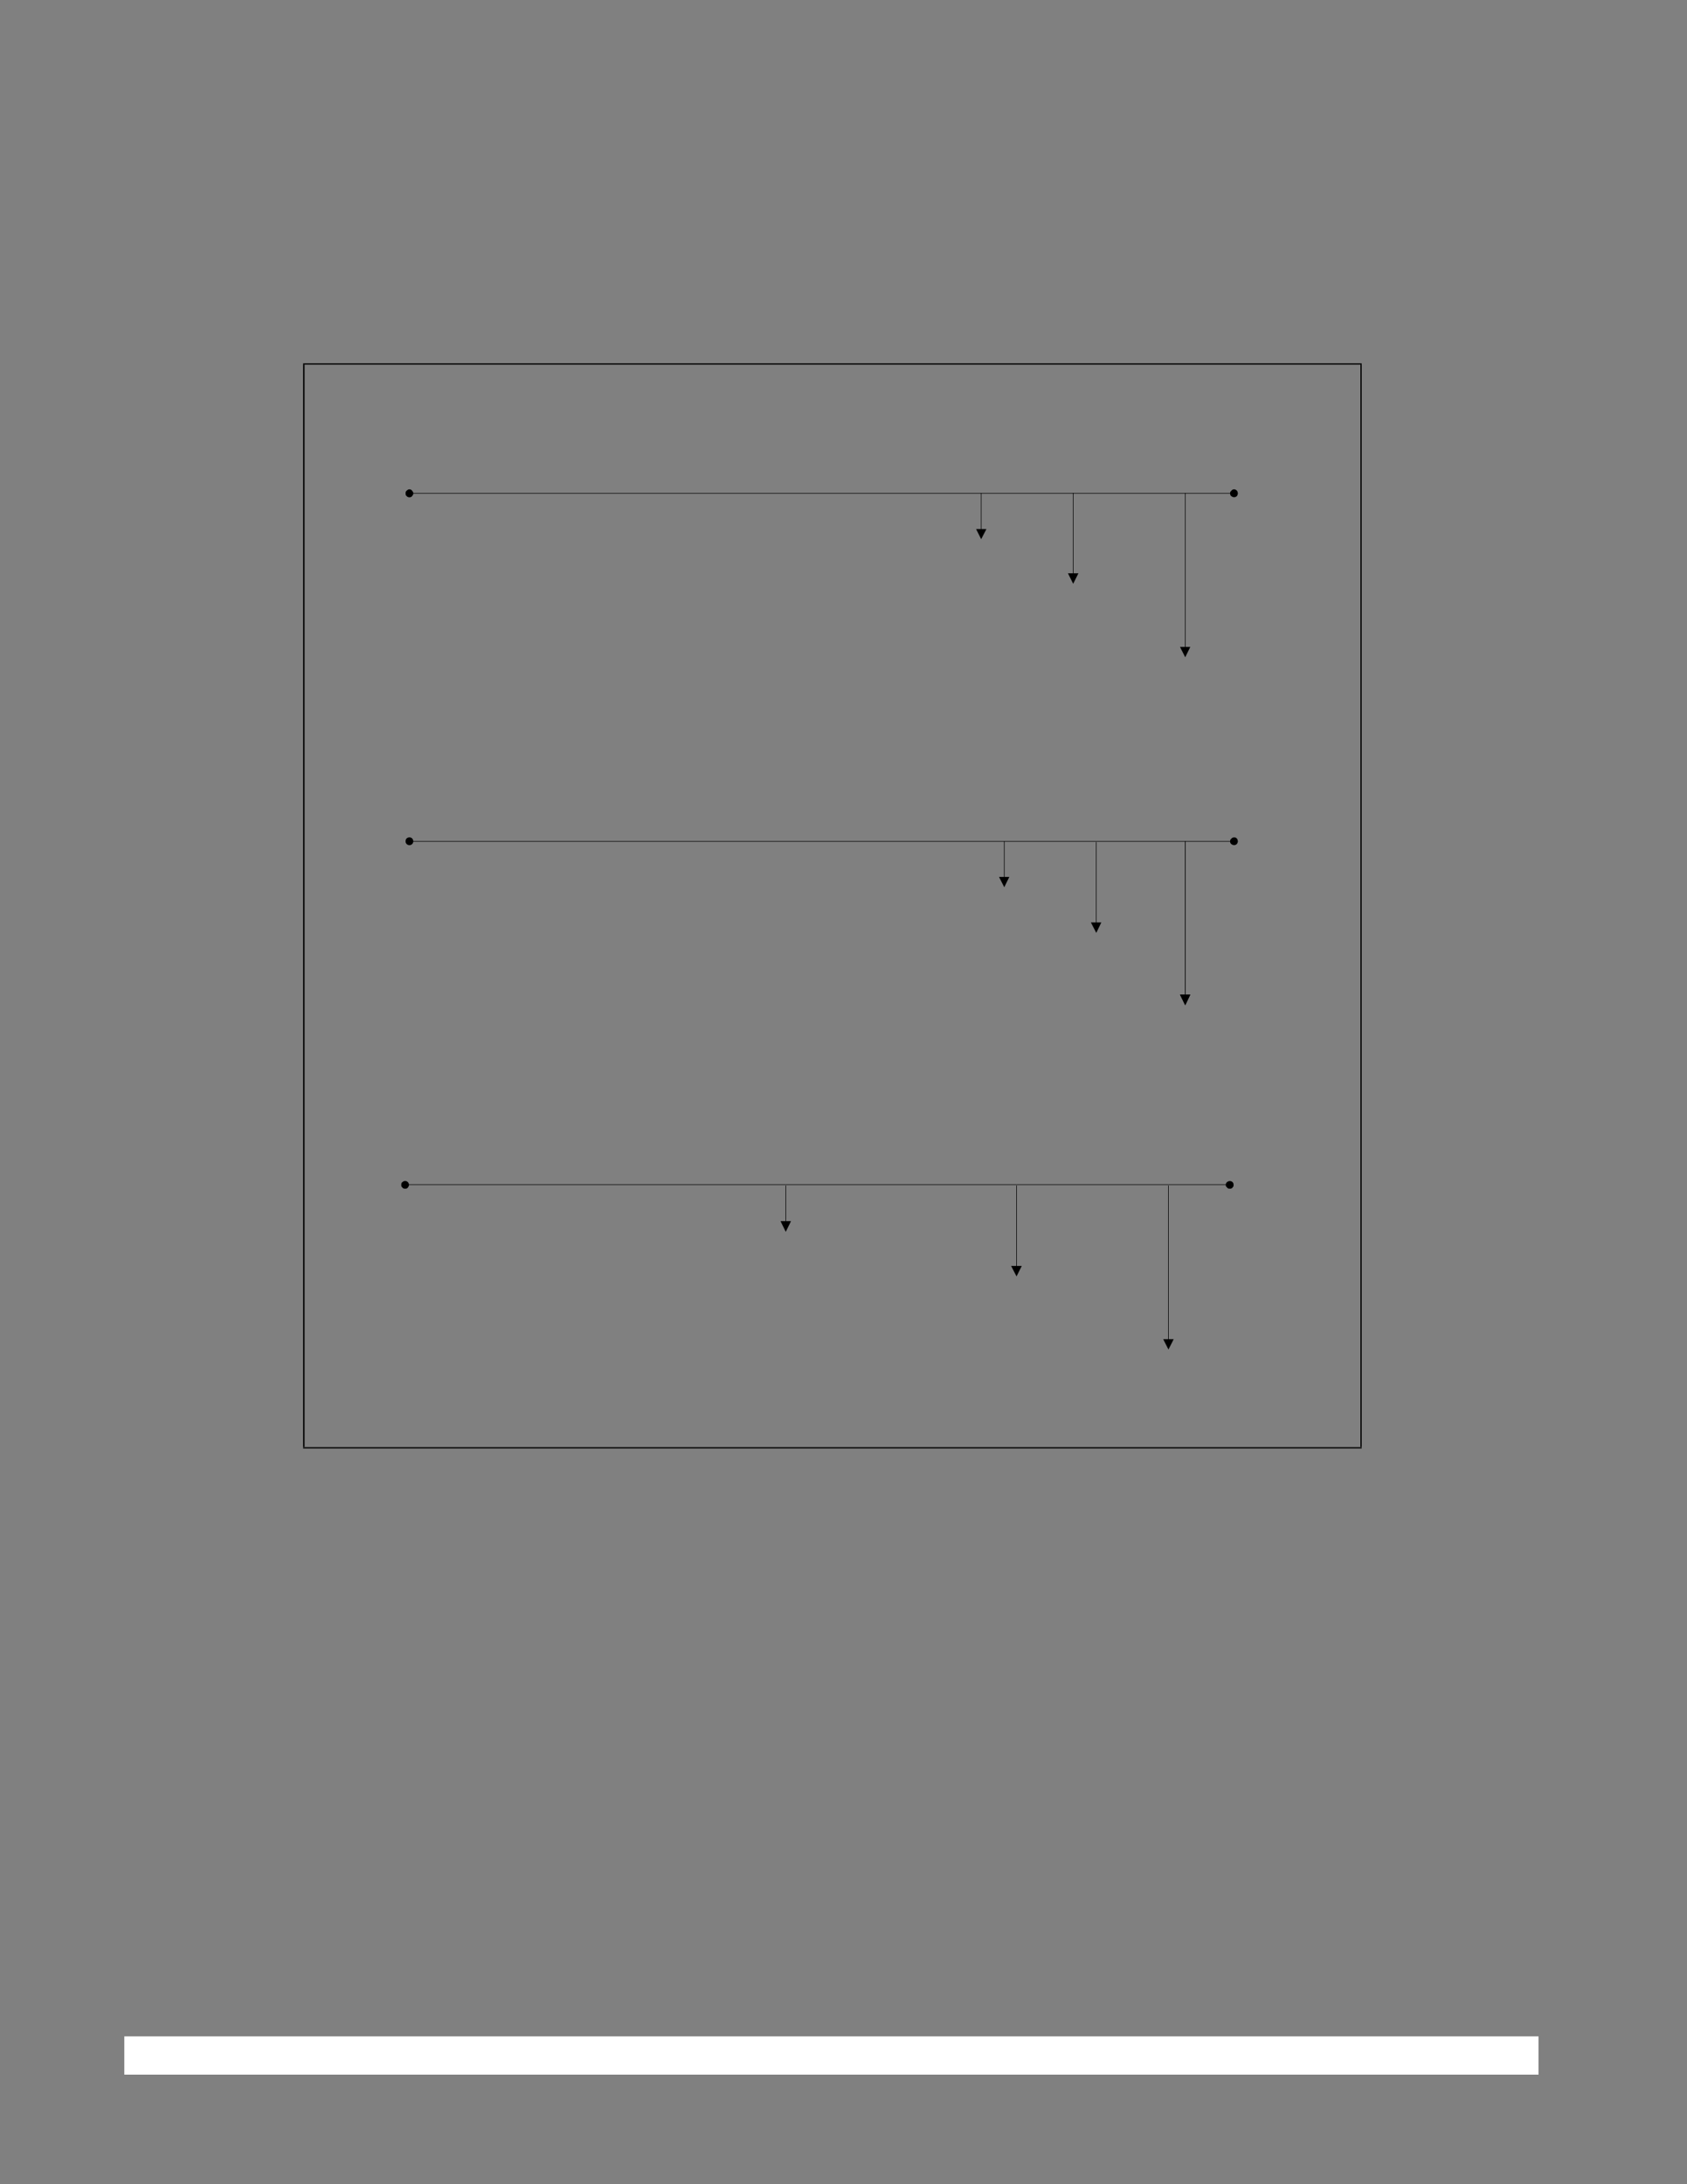 <?xml version="1.0" encoding="UTF-8" standalone="no"?>
<!DOCTYPE svg PUBLIC "-//W3C//DTD SVG 1.1//EN"
"http://www.w3.org/Graphics/SVG/1.1/DTD/svg11.dtd">
<svg viewBox="0 0 935 1210" version="1.1" xmlns="http://www.w3.org/2000/svg" xmlns:xlink="http://www.w3.org/1999/xlink">
<rect x="0" y="0" width="935" height="1210" fill="#808080" stroke="none"/>
<defs>
<style type="text/css"><![CDATA[
.g0_4521{
fill: #FFF;
}
.g1_4521{
fill: #000;
}
.g2_4521{
fill: none;
stroke: #000;
stroke-width: 0.323;
stroke-linecap: round;
stroke-linejoin: round;
}
]]></style>
</defs>
<path d="M68.9,1149.3H852.7v-21.2H68.9v21.2Z" class="g0_4521"/>
<path d="M168,801.6h.8V202H168V801.6Z" class="g1_4521"/>
<path d="M754,801.6h.7V202H754V801.6Z" class="g1_4521"/>
<path d="M168,202H754.7v-.7H168v.7Z" class="g1_4521"/>
<path d="M168,802.4H754.7v-.7H168v.7Z" class="g1_4521"/>
<path d="M543.8,273.3v20.5" class="g2_4521"/>
<path fill-rule="evenodd" d="M546.7,293.1l-2.9,5.6L541,293.1h5.7Z" class="g1_4521"/>
<path d="M594.8,273.2v45.1" class="g2_4521"/>
<path fill-rule="evenodd" d="M597.7,317.6l-2.9,5.8l-2.9,-5.8h5.8Z" class="g1_4521"/>
<path d="M656.9,273.3v85.8" class="g2_4521"/>
<path fill-rule="evenodd" d="M659.7,358.4l-2.8,5.7L654,358.4h5.7Z" class="g1_4521"/>
<path d="M556.6,466.1v20.4" class="g2_4521"/>
<path fill-rule="evenodd" d="M559.4,485.8l-2.8,5.7l-2.9,-5.7h5.7Z" class="g1_4521"/>
<path d="M607.6,466.6v45.1" class="g2_4521"/>
<path fill-rule="evenodd" d="M610.4,511l-2.8,5.8l-3,-5.8h5.8Z" class="g1_4521"/>
<path d="M656.9,466.1v85.7" class="g2_4521"/>
<path fill-rule="evenodd" d="M659.7,551l-2.8,5.9L654,551h5.7Z" class="g1_4521"/>
<path d="M435.5,656.9v20.4" class="g2_4521"/>
<path fill-rule="evenodd" d="M438.4,676.5l-2.9,5.9l-2.9,-5.9h5.8Z" class="g1_4521"/>
<path d="M563.4,656.9V702" class="g2_4521"/>
<path fill-rule="evenodd" d="M566.3,701.3l-2.9,5.8l-3,-5.8h5.9Z" class="g1_4521"/>
<path d="M656.9,466.1v85.7" class="g2_4521"/>
<path fill-rule="evenodd" d="M659.7,551l-2.8,5.9L654,551h5.7Z" class="g1_4521"/>
<path d="M647.6,656.9v85.7" class="g2_4521"/>
<path fill-rule="evenodd" d="M650.5,741.9l-2.9,5.7l-2.9,-5.7h5.8Z" class="g1_4521"/>
<path d="M226.9,273.3H684" class="g2_4521"/>
<path fill-rule="evenodd" d="M229.1,273.3l-.1,-.4l-.1,-.5l-.3,-.2l-.2,-.4l-.3,-.3l-.3,-.2l-.5,-.2h-.8c-.7,.3,-1.2,.7,-1.6,1.3l-.1,.5v.8l.1,.5l.1,.3l.4,.3l.3,.4l.4,.1l.4,.2h.8l.5,-.2l.3,-.1l.3,-.4l.2,-.3l.3,-.3l.1,-.5l.1,-.4Z" class="g1_4521"/>
<path fill-rule="evenodd" d="M681.8,273.3v.4l.1,.5c1,1.8,3.8,1.7,4.1,-.5l.1,-.4l-.1,-.4l-.1,-.5l-.1,-.2l-.3,-.4l-.3,-.3l-.4,-.2l-.4,-.2h-.8l-.5,.2l-.3,.2l-.3,.3l-.3,.4l-.3,.2l-.1,.5v.4Z" class="g1_4521"/>
<path d="M226.9,466.1H684" class="g2_4521"/>
<path fill-rule="evenodd" d="M229.1,466.1l-.1,-.4l-.1,-.5c-.9,-2.1,-3.9,-1.6,-4.1,.5v.8c.4,2,3.2,2.4,4.1,.4l.2,-.8Z" class="g1_4521"/>
<path fill-rule="evenodd" d="M681.8,466.1v.4l.1,.5c1.1,1.7,3.7,1.6,4.1,-.5l.1,-.4l-.1,-.4l-.1,-.5l-.1,-.3l-.6,-.7l-.4,-.2l-.4,-.1H684c-1,0,-1.2,.3,-1.8,1l-.3,.3l-.1,.5v.4Z" class="g1_4521"/>
<path d="M224.5,656.3H681.6" class="g2_4521"/>
<path fill-rule="evenodd" d="M226.7,656.3l-.1,-.3l-.1,-.5l-.3,-.4l-.1,-.2l-.4,-.3l-.3,-.2l-.9,-.2l-.4,.1l-.4,.1l-.4,.2l-.3,.3l-.3,.2l-.2,.4l-.1,.5v.8l.1,.5l.2,.2l.6,.7l.4,.2l.4,.1h.9l.4,-.1l.3,-.2l.4,-.3l.1,-.4l.3,-.2l.1,-.5l.1,-.5Z" class="g1_4521"/>
<path fill-rule="evenodd" d="M679.4,656.3v.5l.1,.5l.3,.2l.3,.4l.3,.3l.3,.2l.5,.1h.8l.5,-.1l.3,-.2l.3,-.3l.3,-.4l.2,-.2l.1,-.5V656c-.4,-2.2,-3.3,-2.3,-4.2,-.4l-.1,.4v.3Z" class="g1_4521"/>
</svg>